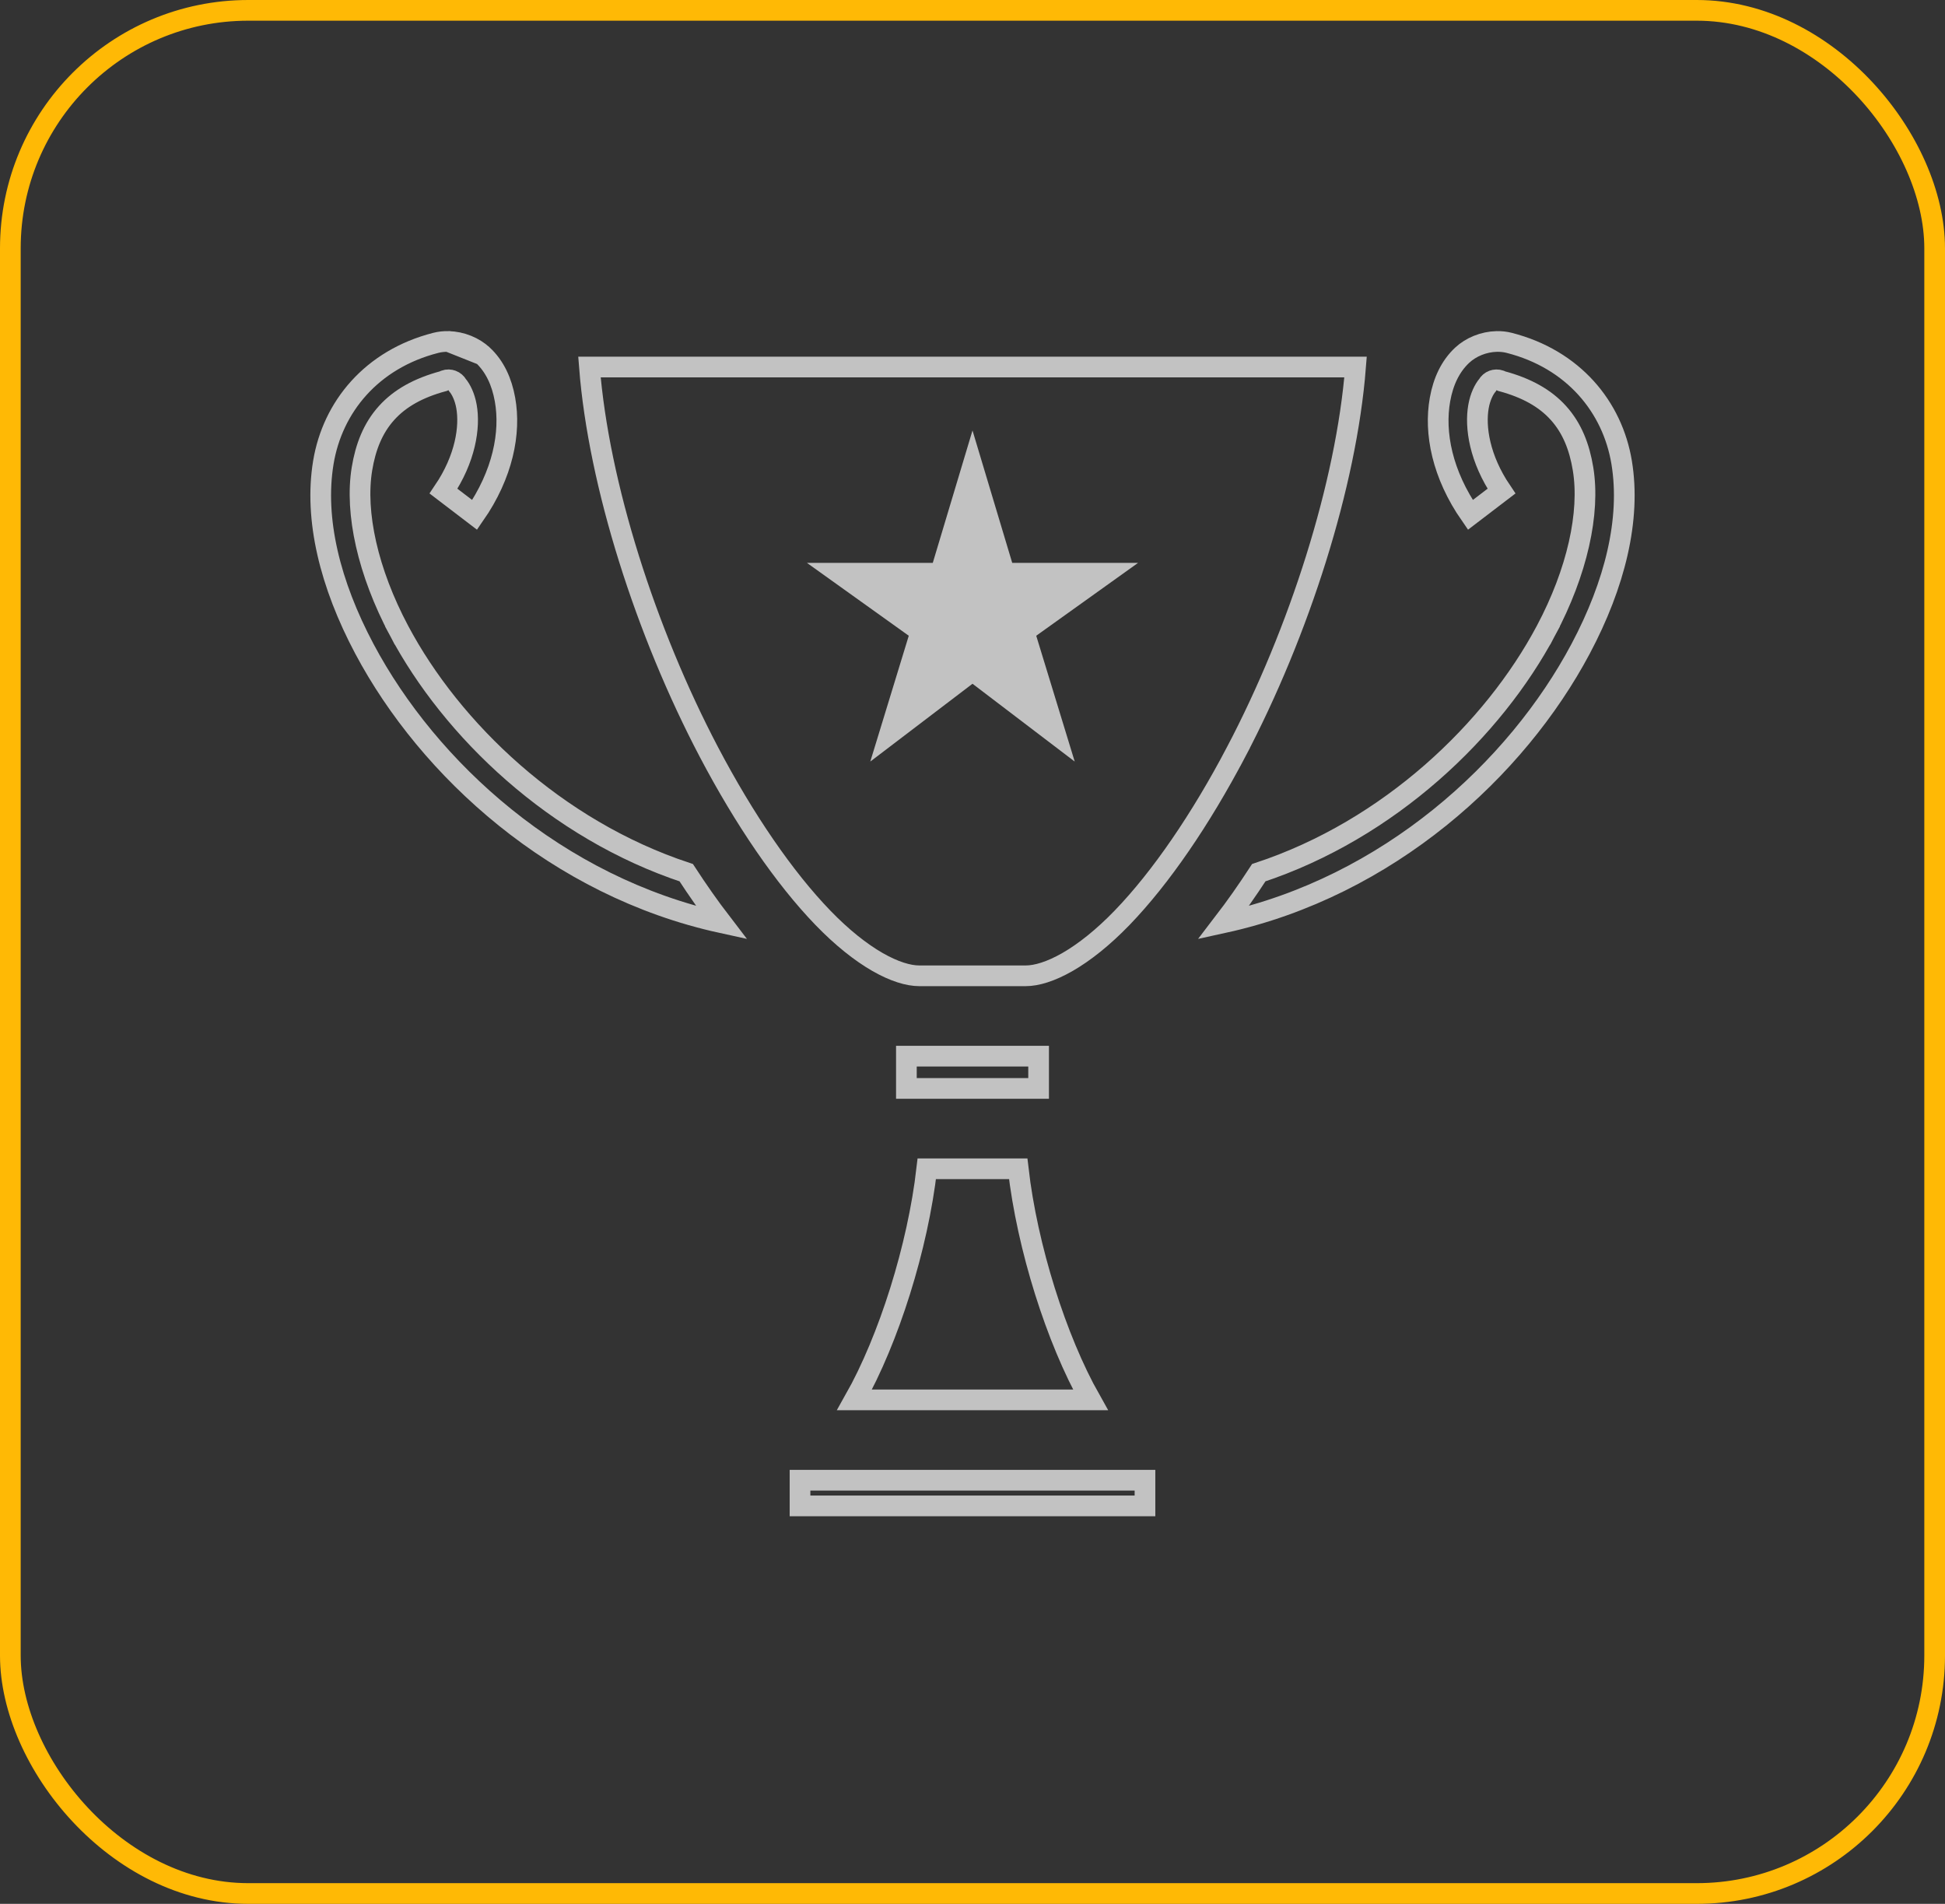 <svg width="94" height="92" viewBox="0 0 94 92" fill="none" xmlns="http://www.w3.org/2000/svg">
<rect x="0" y="0" width="94" height="92" fill="#333333" stroke="none"/>
<path d="M21.669 16.501L21.668 16.501C21.462 16.496 21.257 16.518 21.058 16.569C17.963 17.361 16.069 19.66 15.626 22.353C15.176 25.091 15.952 28.232 17.611 31.354C20.707 37.18 26.908 42.848 34.869 44.59C34.286 43.83 33.718 43.02 33.165 42.171C26.842 40.084 21.83 35.266 19.284 30.474L19.725 30.24L19.284 30.474C17.775 27.635 17.144 24.783 17.493 22.657L17.493 22.657C17.666 21.606 18.019 20.692 18.683 19.957C19.326 19.243 20.224 18.742 21.419 18.42C21.442 18.407 21.466 18.396 21.491 18.386C21.624 18.335 21.751 18.35 21.845 18.384C21.956 18.425 22.052 18.506 22.112 18.613C22.279 18.811 22.46 19.167 22.544 19.636L22.544 19.636C22.723 20.636 22.498 22.162 21.435 23.733L22.939 24.881C24.302 22.921 24.694 20.911 24.406 19.306L24.406 19.306C24.252 18.444 23.912 17.703 23.332 17.162L21.669 16.501ZM21.669 16.501C22.297 16.515 22.913 16.772 23.332 17.162L21.669 16.501ZM21.654 18.875L21.654 18.875L21.654 18.875ZM72.331 16.501L72.332 16.501C72.538 16.496 72.743 16.518 72.942 16.569C76.037 17.361 77.931 19.66 78.374 22.353C78.824 25.091 78.048 28.232 76.389 31.354C73.293 37.18 67.092 42.848 59.131 44.59C59.714 43.83 60.282 43.02 60.835 42.171C67.158 40.084 72.17 35.266 74.716 30.474L74.275 30.24L74.716 30.474C76.225 27.635 76.856 24.783 76.507 22.657L76.507 22.657C76.334 21.606 75.981 20.692 75.317 19.957C74.674 19.243 73.776 18.742 72.581 18.42C72.558 18.407 72.534 18.396 72.509 18.386C72.376 18.336 72.249 18.35 72.155 18.384C72.044 18.425 71.948 18.507 71.888 18.614C71.721 18.811 71.54 19.167 71.456 19.636L71.456 19.636C71.277 20.636 71.502 22.162 72.565 23.733L71.061 24.881C69.698 22.921 69.306 20.911 69.594 19.306C69.748 18.444 70.088 17.704 70.668 17.163C71.087 16.772 71.703 16.515 72.331 16.501ZM34.264 36.346L34.264 36.346C31.207 30.531 28.932 23.415 28.487 17.736H65.513C65.068 23.415 62.793 30.53 59.736 36.346L60.178 36.579L59.736 36.346C58.029 39.593 56.1 42.414 54.234 44.346C53.304 45.309 52.406 46.017 51.599 46.482C50.785 46.95 50.094 47.154 49.571 47.154H44.429C43.906 47.154 43.215 46.95 42.401 46.482C41.594 46.017 40.696 45.309 39.766 44.346C37.9 42.414 35.971 39.593 34.264 36.346ZM50.195 52.597H43.805V51.036H50.195V52.597ZM52.701 67.646H41.299C42.955 64.715 44.357 60.264 44.791 56.479H49.209C49.643 60.264 51.046 64.715 52.701 67.646ZM55.336 72.769H38.664V71.528H55.336V72.769Z" stroke="white" stroke-opacity="0.7"/>
<path d="M42.06 36.801L43.92 30.721L39 27.201H45.08L47 20.801L48.92 27.201H55L50.08 30.721L51.94 36.801L47 33.041L42.06 36.801Z" fill="white" fill-opacity="0.7"/>
<rect x="0.5" y="0.5" width="93" height="91" rx="11.5" stroke="#FFB905"/>
</svg>
